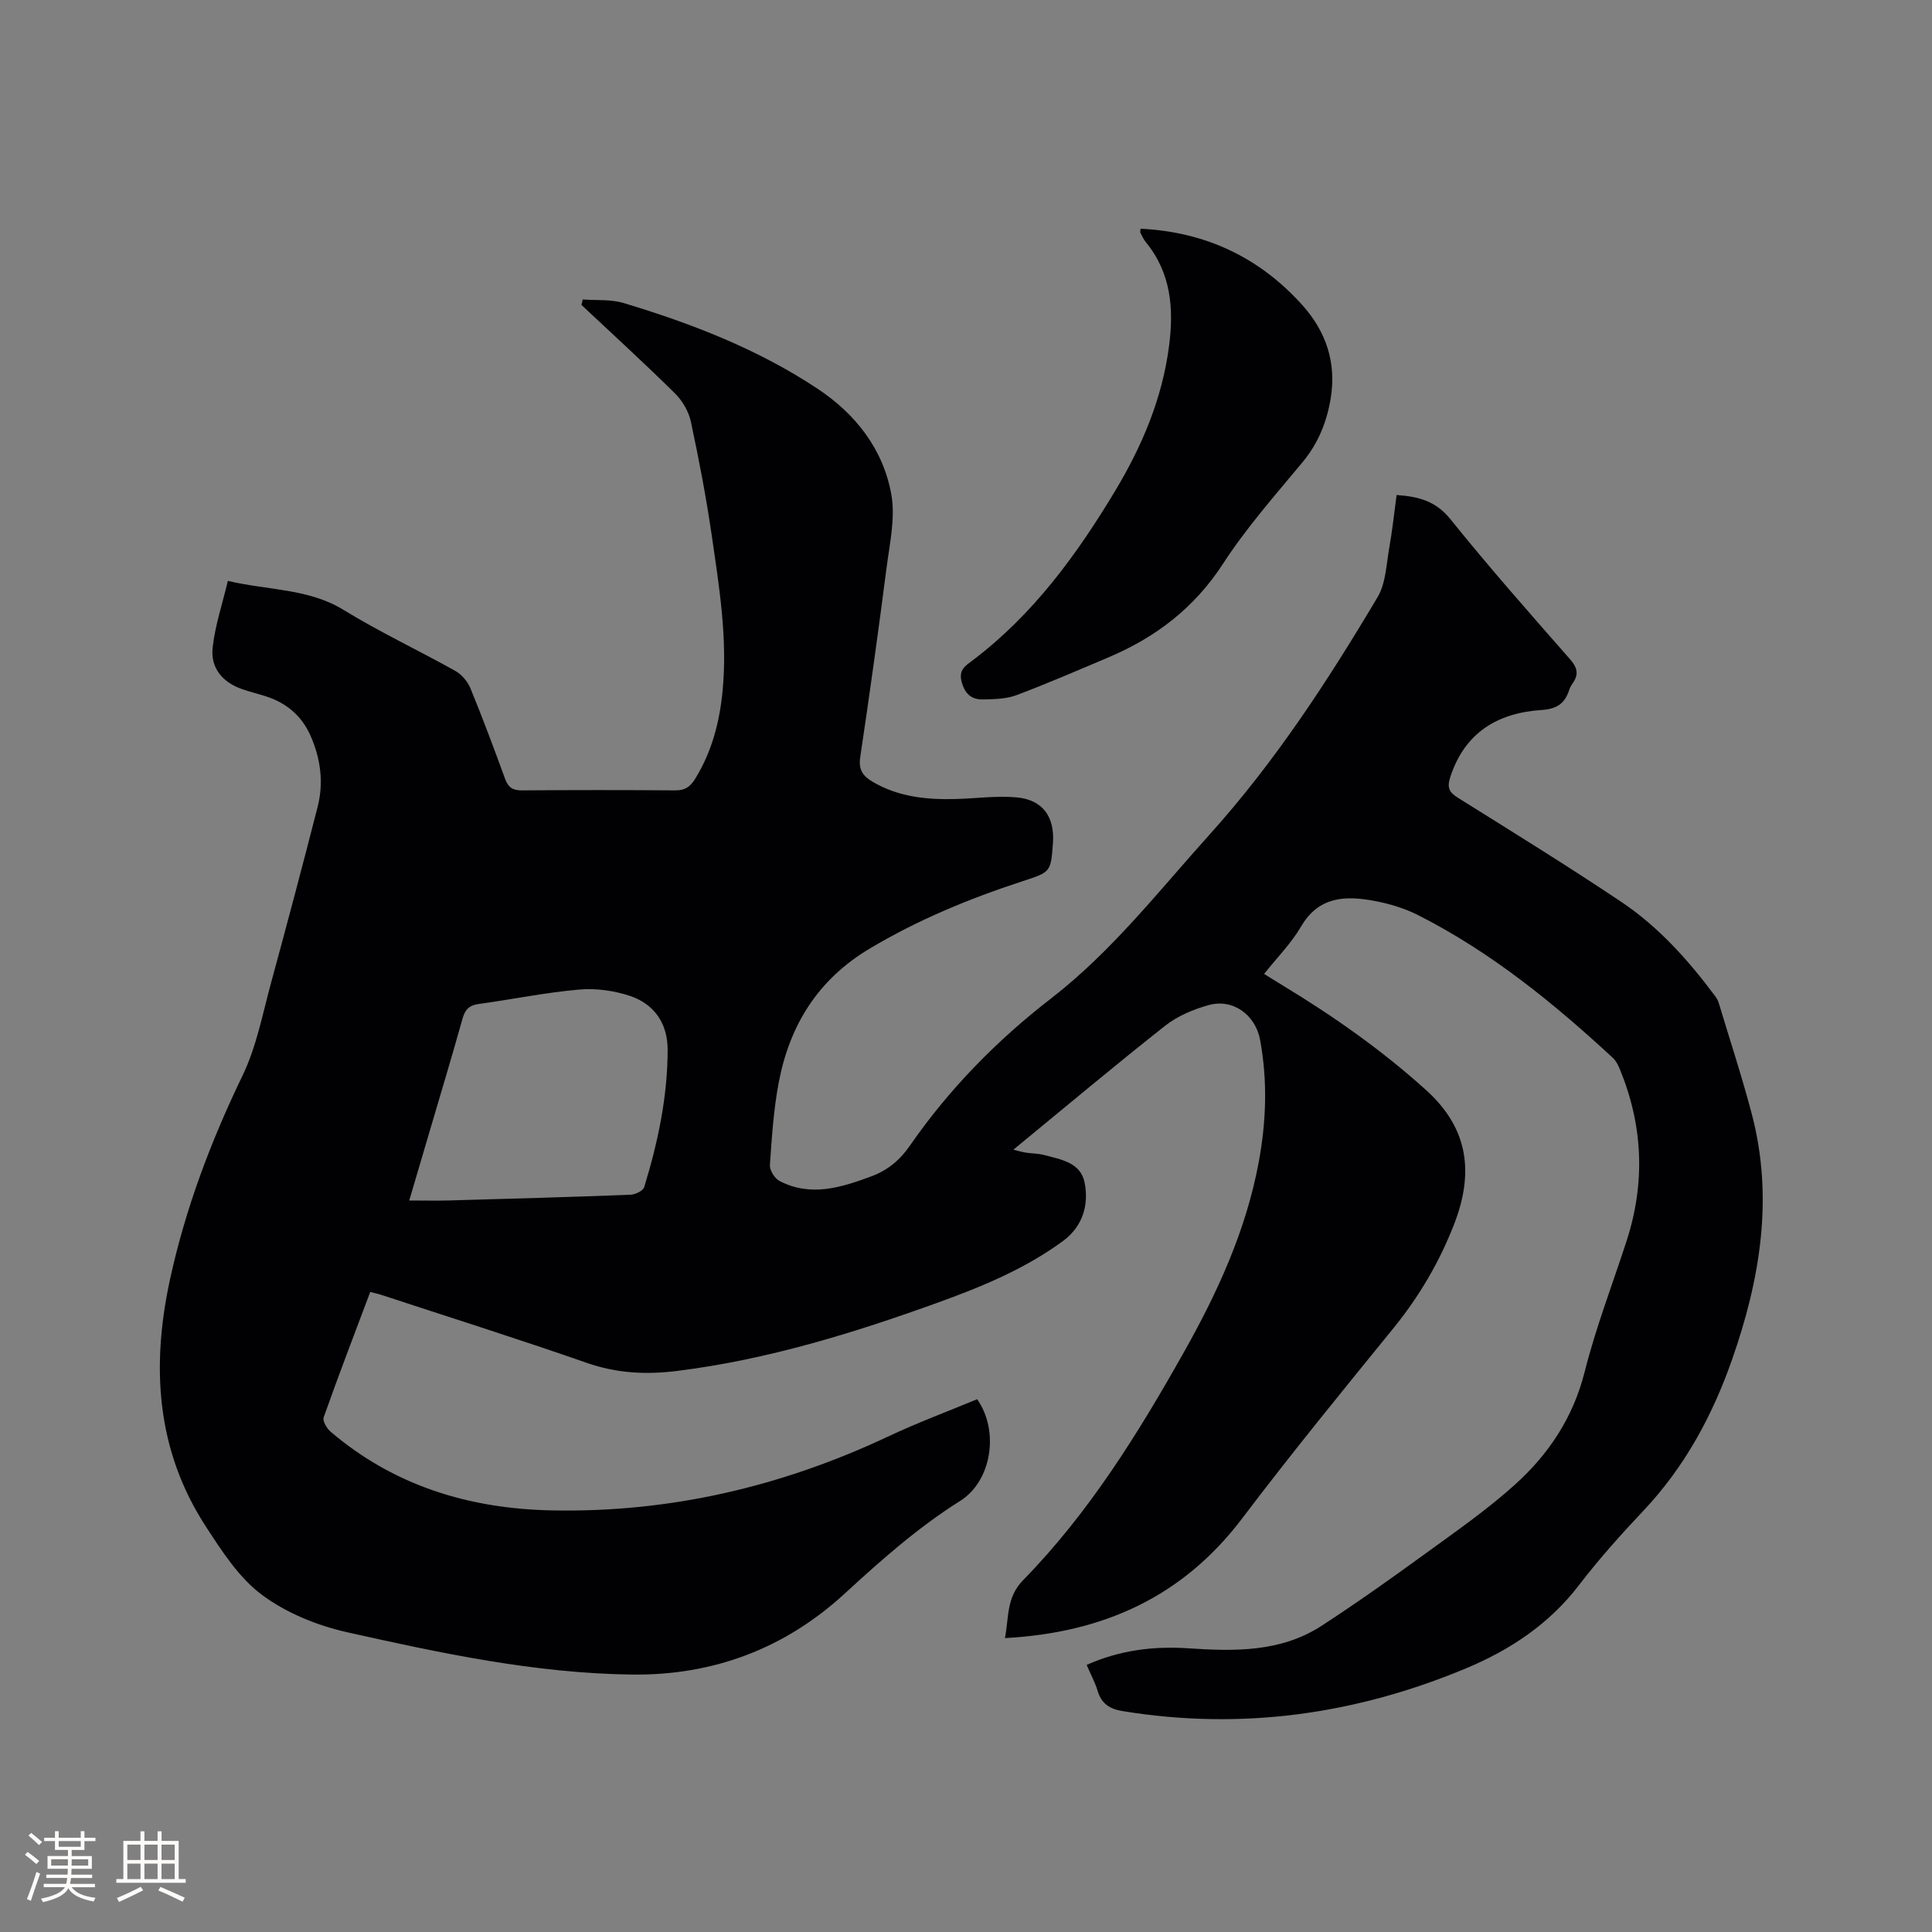 <svg enable-background="new 0 0 400 400" viewBox="0 0 400 400" xmlns="http://www.w3.org/2000/svg"><rect x="0" y="0" width="400" height="400" fill="#808080" stroke="none"/><path d="m47.18 120.27c8.57 2 16.71 1.56 23.96 6.01 7.48 4.59 15.47 8.34 23.14 12.63 1.32.74 2.55 2.21 3.13 3.62 2.53 6.17 4.87 12.42 7.15 18.69.64 1.78 1.56 2.43 3.46 2.42 10.6-.08 21.21-.09 31.81 0 1.98.02 3.08-.76 4.07-2.35 3.48-5.63 5.09-11.8 5.71-18.32 1.03-10.78-.69-21.37-2.23-31.96-1.15-7.96-2.67-15.88-4.35-23.74-.45-2.09-1.75-4.3-3.28-5.82-6.32-6.24-12.89-12.23-19.36-18.31.09-.38.18-.76.26-1.14 2.82.22 5.78-.06 8.43.73 14.13 4.25 27.87 9.57 40.23 17.78 7.85 5.21 13.56 12.52 15.23 21.87.86 4.81-.32 10.04-.97 15.04-1.69 13.13-3.51 26.25-5.47 39.35-.39 2.59.54 3.9 2.57 5.09 5.34 3.14 11.18 3.73 17.18 3.57 4.22-.11 8.48-.72 12.65-.34 5.4.49 7.89 4.04 7.5 9.46-.44 6.06-.46 5.99-6.39 7.93-10.99 3.59-21.61 7.98-31.59 13.94-10.69 6.38-16.56 15.87-18.8 27.75-1.06 5.6-1.43 11.34-1.82 17.04-.07 1.07.98 2.77 1.98 3.29 6.45 3.37 12.75 1.37 19-.94 3.37-1.25 5.9-3.33 8-6.36 8.09-11.69 18.02-21.82 29.18-30.44 12.66-9.79 22.29-22.23 32.85-33.95 13.57-15.07 24.53-31.89 34.82-49.21 1.68-2.83 1.78-6.64 2.38-10.04.65-3.63 1.03-7.3 1.54-11.07 4.51.31 8.11 1.22 11.15 5.01 7.97 9.91 16.4 19.46 24.79 29.02 1.55 1.77 1.78 3.16.5 4.97-.3.43-.56.91-.72 1.41-.92 2.77-2.53 3.89-5.73 4.1-9.06.6-15.89 4.66-18.88 13.9-.71 2.19-.23 3.14 1.62 4.29 11.32 7.08 22.68 14.09 33.77 21.52 7.72 5.17 13.9 12.07 19.44 19.51.31.41.59.89.74 1.38 2.32 7.69 4.83 15.32 6.87 23.08 4.56 17.39 1.7 34.27-4.11 50.85-4.07 11.61-9.82 22.23-18.36 31.27-4.65 4.93-9.2 10.01-13.32 15.39-6.21 8.1-14.33 13.46-23.54 17.29-22.8 9.49-46.4 12.79-70.92 8.79-2.7-.44-4.38-1.51-5.19-4.17-.54-1.79-1.45-3.46-2.28-5.4 6.86-3.06 13.83-3.91 20.95-3.44 9.63.64 19.2.85 27.68-4.65 7.28-4.73 14.37-9.77 21.4-14.88 6.33-4.6 12.81-9.1 18.61-14.32 6.99-6.29 12.08-13.9 14.47-23.39 2.31-9.2 5.77-18.12 8.7-27.17 3.87-11.97 3.38-23.78-1.39-35.41-.35-.86-.8-1.79-1.46-2.4-12.32-11.41-25.3-21.96-40.37-29.59-2.79-1.41-5.93-2.35-9.02-2.93-5.95-1.11-11.51-.98-15.18 5.31-2 3.43-4.9 6.35-7.65 9.81 1.42.88 2.62 1.64 3.85 2.38 10.53 6.38 20.55 13.41 29.73 21.71 8.86 8.02 9.82 17.25 5.77 27.7-3.04 7.85-7.25 15.01-12.59 21.58-10.57 12.99-21.17 25.97-31.27 39.32-12.29 16.25-28.74 23.72-49.15 24.82.85-4.29.24-8.4 3.78-12.01 13.6-13.9 23.77-30.3 33.25-47.14 7-12.43 12.9-25.28 15.52-39.42 1.56-8.4 1.84-16.83.28-25.28-.96-5.18-5.61-8.62-10.68-7.2-3.16.89-6.43 2.26-8.98 4.27-10.48 8.27-20.71 16.87-31.42 25.66 1.11.27 1.83.5 2.57.61 1.26.19 2.56.17 3.78.49 3.47.92 7.58 1.54 8.4 5.72.92 4.69-.43 9.12-4.51 12.11-7.85 5.76-16.77 9.44-25.85 12.72-17.55 6.34-35.34 11.82-53.95 14.15-6.37.8-12.54.52-18.76-1.66-14.09-4.92-28.33-9.41-42.51-14.07-.68-.23-1.4-.37-2.33-.61-3.28 8.72-6.57 17.3-9.64 25.96-.26.74.64 2.28 1.43 2.96 13.16 11.22 28.67 15.94 45.72 16.3 24.51.51 47.69-4.92 69.81-15.34 6.01-2.83 12.26-5.15 18.34-7.68 4.66 6.65 2.96 16.99-3.52 21.06-8.75 5.5-16.35 12.25-23.95 19.23-12.27 11.26-27.06 16.94-44.04 16.72-20.08-.26-39.55-4.43-58.96-8.77-6.17-1.38-12.56-3.98-17.59-7.72-4.75-3.53-8.28-9.01-11.6-14.11-10.35-15.9-11.37-33.26-7.42-51.36 3.21-14.68 8.46-28.54 14.99-42.06 2.9-6.01 4.16-12.84 5.94-19.35 3.29-12.05 6.49-24.13 9.59-36.23 1.31-5.09.63-10.11-1.51-14.89-1.84-4.1-5.03-6.73-9.3-8.08-1.62-.51-3.27-.91-4.86-1.47-4.04-1.42-6.54-4.39-6.05-8.64.51-4.53 2-8.95 3.15-13.75zm37.55 128.28c3.03 0 5.67.06 8.3-.01 12.5-.35 24.99-.7 37.48-1.18 1-.04 2.63-.8 2.86-1.57 2.84-9.24 4.84-18.67 4.86-28.4.01-5.46-2.73-9.5-7.81-11.2-3.31-1.1-7.08-1.62-10.54-1.31-6.95.61-13.82 2.03-20.75 2.98-1.99.27-2.85 1.16-3.38 3.07-2.16 7.75-4.49 15.45-6.76 23.17-1.39 4.73-2.79 9.47-4.26 14.45z" fill="#010103"/><path d="m236.14 47.35c13.37.66 24.53 5.86 33.48 15.8 4.97 5.53 7.1 11.99 5.88 19.36-.8 4.85-2.58 9.28-5.82 13.18-5.68 6.85-11.63 13.57-16.45 21-5.93 9.15-13.9 15.24-23.69 19.39-6.33 2.68-12.65 5.42-19.08 7.84-2.09.79-4.52.83-6.81.89-2.26.06-3.72-.85-4.49-3.42-.82-2.72.71-3.53 2.32-4.75 12.47-9.46 21.5-21.84 29.45-35.09 5.54-9.24 9.68-19 11.1-29.84 1.03-7.85.43-15.18-4.8-21.58-.46-.56-.77-1.26-1.11-1.92-.1-.15-.01-.4.02-.86z" fill="#010103"/><g fill="#fcfbfa"><path d="m5.17 384 .55-.58c.85.61 1.65 1.24 2.4 1.87l-.59.64c-.83-.73-1.62-1.38-2.36-1.93m1.22 9.53-.82-.34c.71-1.76 1.37-3.64 1.98-5.63.24.13.5.25.76.36-.6 1.67-1.24 3.54-1.92 5.61m-.5-13.5.57-.54c.56.44 1.31 1.06 2.26 1.87l-.64.64c-.68-.66-1.41-1.32-2.19-1.97m3.25.46h2.24v-1.36h.77v1.36h4.57v-1.36h.76v1.36h2.28v.69h-2.28v1.84h-2.64v1.26h4.18v2.64h-4.21c0 .45-.02.86-.05 1.21h4.32v.69h-4.38c-.04.34-.1.75-.19 1.22h5.15v.69h-4.82c.87 1.19 2.51 1.92 4.93 2.19-.17.31-.3.57-.37.76-2.77-.49-4.52-1.41-5.26-2.76-.56 1.26-2.3 2.23-5.24 2.9-.12-.24-.26-.48-.43-.72 2.73-.55 4.38-1.34 4.96-2.38h-4.38v-.69h4.65c.1-.38.17-.79.21-1.22h-4.32v-.69h4.4c.03-.34.05-.75.05-1.21h-4.2v-2.64h4.23v-1.26h-2.69v-1.84h-2.24zm1.46 4.46v1.29h3.45c.01-.4.02-.57.01-.53v-.32-.45h-3.46zm1.55-2.59h4.57v-1.19h-4.57zm6.11 2.59h-3.42v.77c-.01.19-.01.37-.02.53h3.44z"/><path d="m32.63 379.16h.82v1.98h3.54v7.89h1.46v.78h-14.37v-.78h1.46v-7.89h3.54v-1.98h.82v1.98h2.73zm-3.49 11.48.5.73c-1.61.82-3.28 1.63-5 2.41-.13-.27-.28-.55-.44-.82 1.75-.72 3.4-1.49 4.94-2.32m-2.78-5.55h2.73v-3.18h-2.73zm0 3.95h2.73v-3.2h-2.73zm3.54-3.95h2.73v-3.18h-2.73zm0 3.95h2.73v-3.2h-2.73zm7.89 4.68c-1.84-.92-3.51-1.7-5.02-2.32l.45-.73c1.89.8 3.57 1.55 5.04 2.23zm-1.62-11.81h-2.73v3.18h2.73zm-2.73 7.13h2.73v-3.2h-2.73z"/></g></svg>